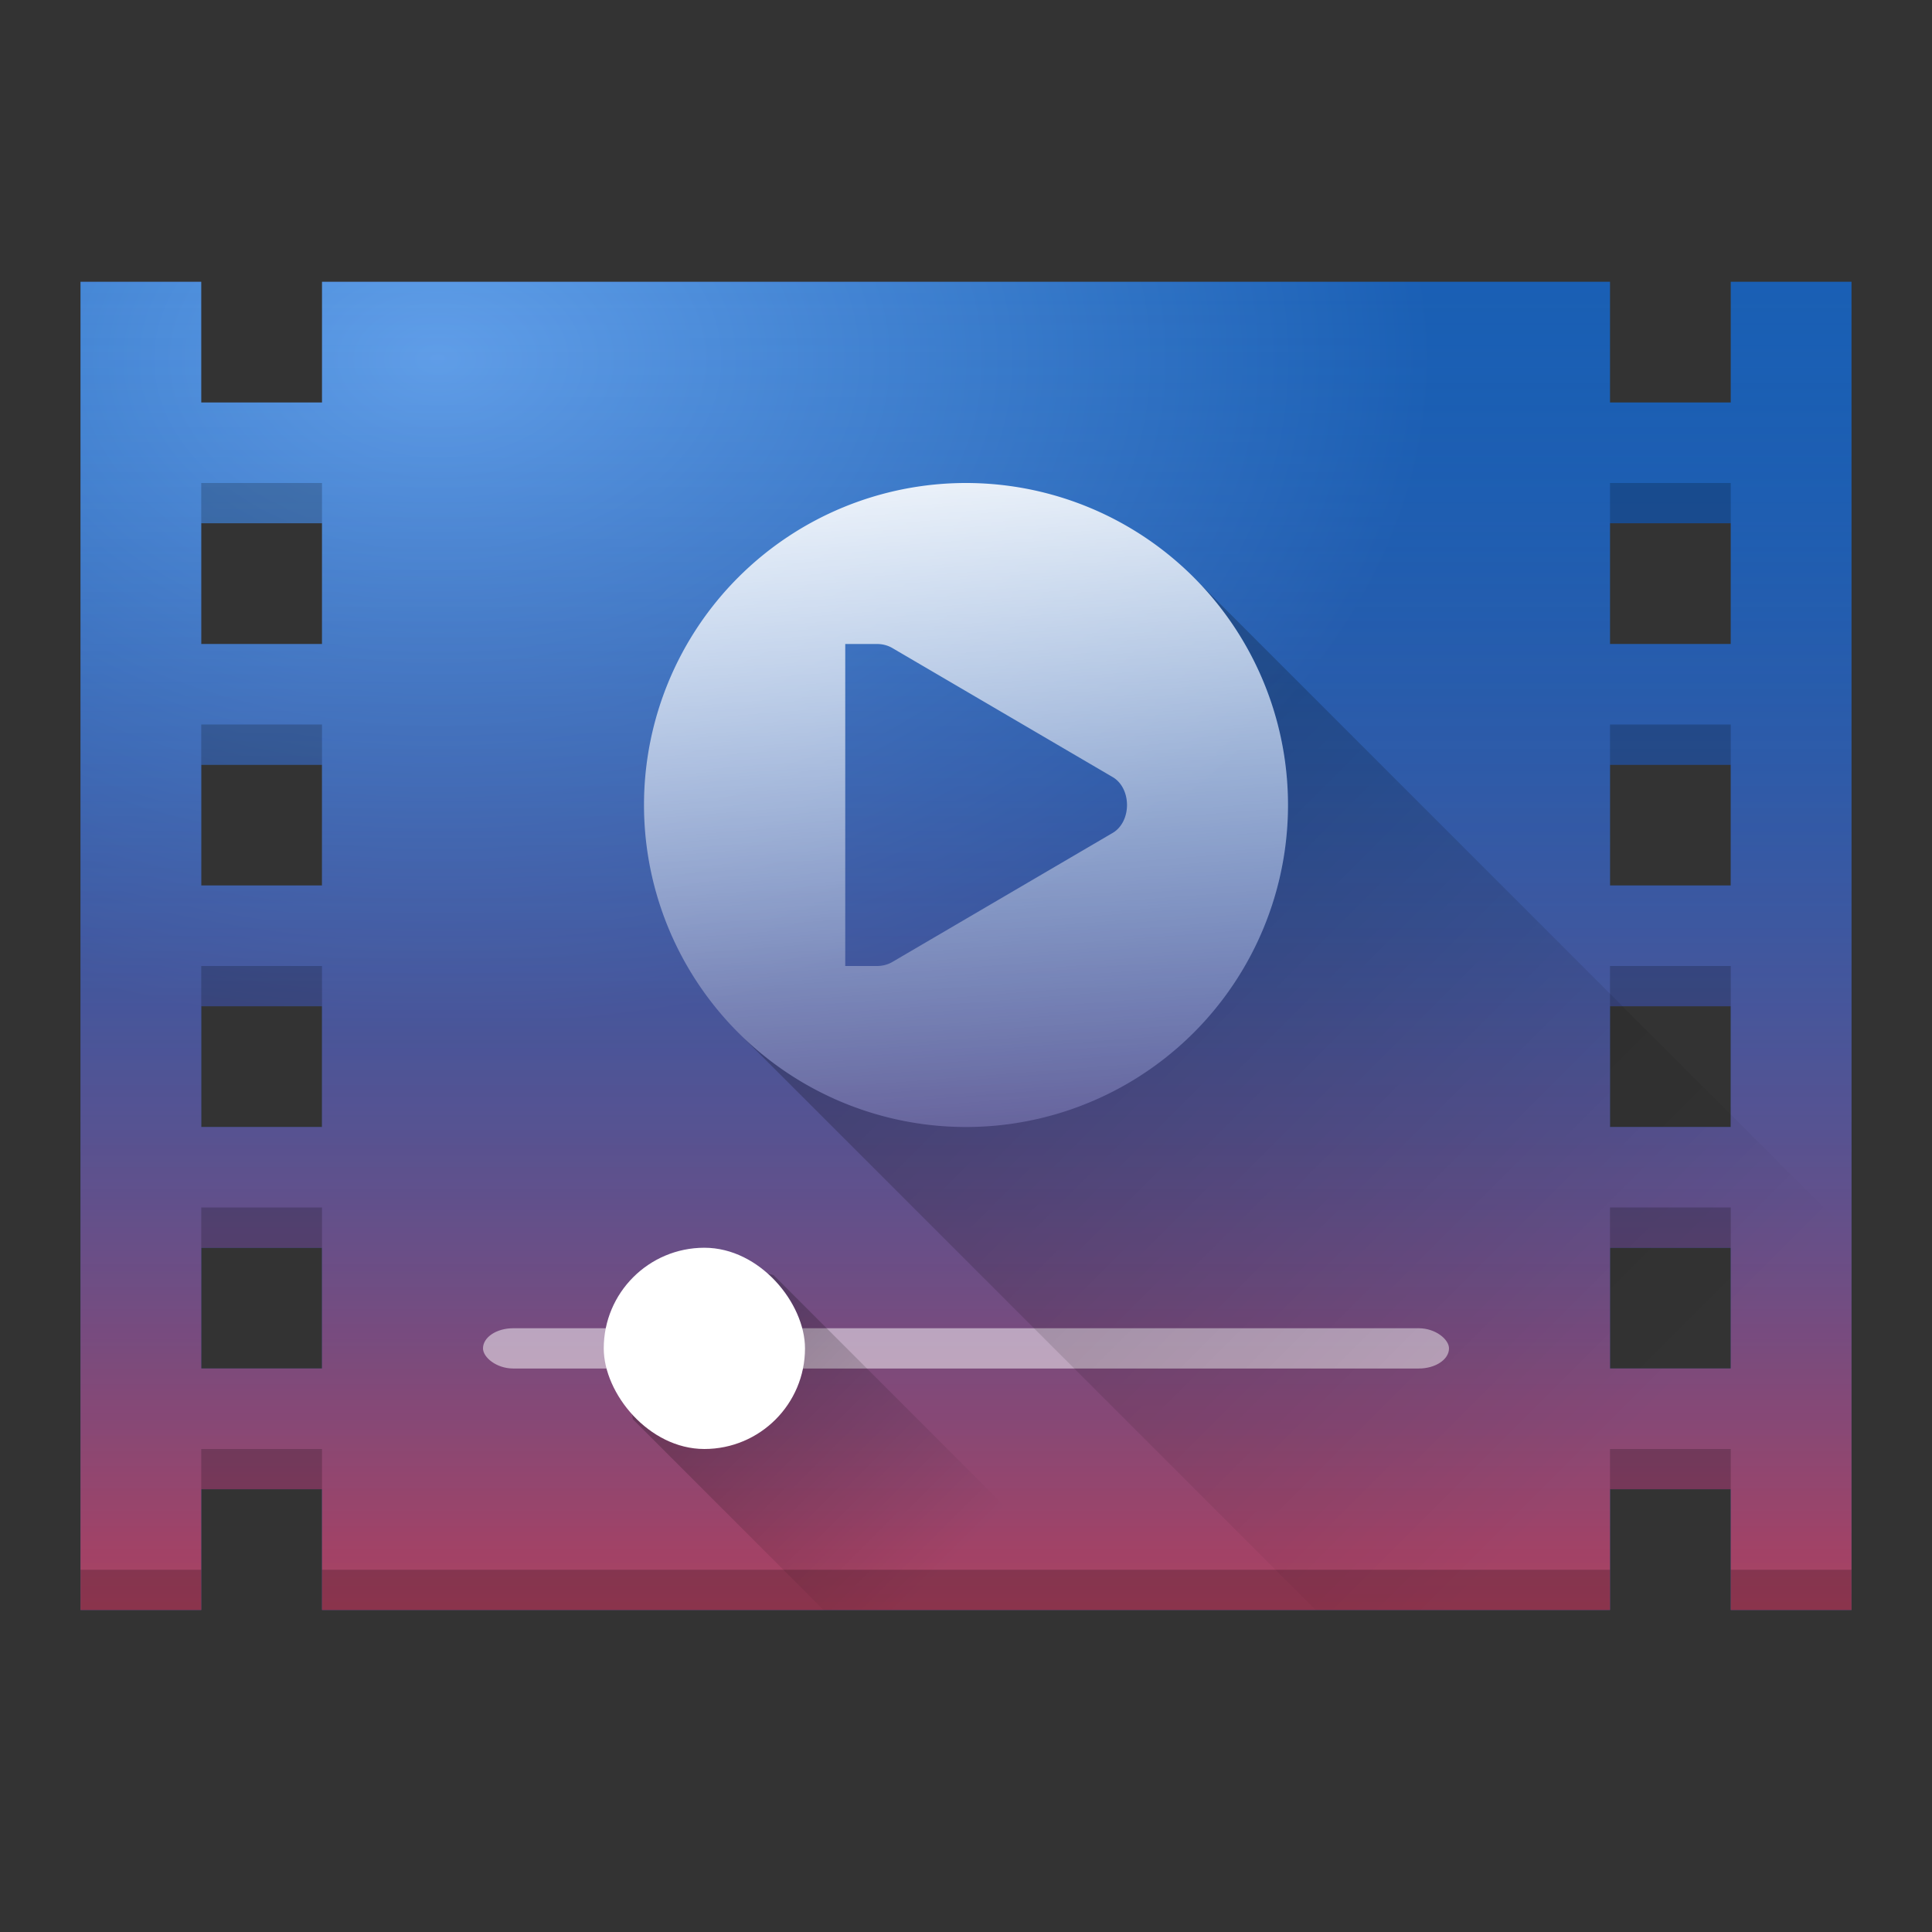 <?xml version="1.0" encoding="UTF-8" standalone="no"?>
<svg
   xmlns:dc="http://purl.org/dc/elements/1.1/"
   xmlns:cc="http://creativecommons.org/ns#"
   xmlns:rdf="http://www.w3.org/1999/02/22-rdf-syntax-ns#"
   xmlns:svg="http://www.w3.org/2000/svg"
   xmlns="http://www.w3.org/2000/svg"
   xmlns:xlink="http://www.w3.org/1999/xlink"
   xmlns:sodipodi="http://sodipodi.sourceforge.net/DTD/sodipodi-0.dtd"
   xmlns:inkscape="http://www.inkscape.org/namespaces/inkscape"
   viewBox="0 0 48 48"
   style="display:inline;enable-background:new"
   version="1.0"
   id="svg11300"
   height="48"
   width="48"
   sodipodi:docname="gnome-mpv.svg"
   inkscape:version="0.92.3 (2405546, 2018-03-11)">
  <rect x="0" y="0" width="48" height="48" fill="#333333" stroke="none"/>
  <sodipodi:namedview
     pagecolor="#ffffff"
     bordercolor="#666666"
     borderopacity="1"
     objecttolerance="10"
     gridtolerance="10"
     guidetolerance="10"
     inkscape:pageopacity="0"
     inkscape:pageshadow="2"
     inkscape:window-width="1920"
     inkscape:window-height="1020"
     id="namedview28"
     showgrid="false"
     inkscape:zoom="7.87"
     inkscape:cx="15.495893"
     inkscape:cy="13.663808"
     inkscape:window-x="0"
     inkscape:window-y="30"
     inkscape:window-maximized="1"
     inkscape:current-layer="svg11300">
    <inkscape:grid
       type="xygrid"
       id="grid913" />
  </sodipodi:namedview>
  <title
     id="title4162">Adwaita Icon Template</title>
  <defs
     id="defs3">
    <linearGradient
       inkscape:collect="always"
       id="linearGradient977">
      <stop
         style="stop-color:#ffffff;stop-opacity:1;"
         offset="0"
         id="stop973" />
      <stop
         style="stop-color:#ffffff;stop-opacity:0;"
         offset="1"
         id="stop975" />
    </linearGradient>
    <linearGradient
       inkscape:collect="always"
       id="linearGradient949">
      <stop
         style="stop-color:#000000;stop-opacity:1;"
         offset="0"
         id="stop945" />
      <stop
         style="stop-color:#000000;stop-opacity:0;"
         offset="1"
         id="stop947" />
    </linearGradient>
    <linearGradient
       inkscape:collect="always"
       id="linearGradient932">
      <stop
         style="stop-color:#000000;stop-opacity:1;"
         offset="0"
         id="stop928" />
      <stop
         style="stop-color:#000000;stop-opacity:0;"
         offset="1"
         id="stop930" />
    </linearGradient>
    <linearGradient
       id="linearGradient1965">
      <stop
         style="stop-color:#62a0ea;stop-opacity:1"
         offset="0"
         id="stop1961" />
      <stop
         style="stop-color:#1a5fb4;stop-opacity:1"
         offset="1"
         id="stop1963" />
    </linearGradient>
    <linearGradient
       id="linearGradient1959">
      <stop
         style="stop-color:#ed333b;stop-opacity:1"
         offset="0"
         id="stop1955" />
      <stop
         style="stop-color:#1a5fb4;stop-opacity:0"
         offset="1"
         id="stop1957" />
    </linearGradient>
    <radialGradient
       r="225"
       fy="-1136.126"
       fx="58.954"
       cy="-1136.126"
       cx="58.954"
       gradientTransform="matrix(0.11,0,0,0.074,4.391,93.001)"
       gradientUnits="userSpaceOnUse"
       id="radialGradient2319"
       xlink:href="#linearGradient1965" />
    <linearGradient
       inkscape:collect="always"
       xlink:href="#linearGradient932"
       id="linearGradient934"
       x1="19.023"
       y1="15.481"
       x2="39.819"
       y2="36.277"
       gradientUnits="userSpaceOnUse" />
    <linearGradient
       inkscape:collect="always"
       xlink:href="#linearGradient949"
       id="linearGradient951"
       x1="16.058"
       y1="31.925"
       x2="23.281"
       y2="39.148"
       gradientUnits="userSpaceOnUse" />
    <linearGradient
       inkscape:collect="always"
       xlink:href="#linearGradient1959"
       id="linearGradient971"
       x1="25.787"
       y1="39.95"
       x2="25.787"
       y2="6.814"
       gradientUnits="userSpaceOnUse" />
    <linearGradient
       inkscape:collect="always"
       xlink:href="#linearGradient977"
       id="linearGradient979"
       x1="23.574"
       y1="9.822"
       x2="25.136"
       y2="30.059"
       gradientUnits="userSpaceOnUse" />
  </defs>
  <path
     inkscape:connector-curvature="0"
     id="rect1792-1-3"
     d="M 2,7 V 40 H 5 v -3 h 3 v 3 h 32 v -3 h 3 v 3 h 3 V 7 h -3 v 3 H 40 V 7 H 8 v 3 H 5 V 7 Z M 5,13 h 3 v 3 H 5 Z m 35,0 h 3 v 3 H 40 Z M 5,19 h 3 v 3 H 5 Z m 35,0 h 3 v 3 H 40 Z M 5,25 h 3 v 3 H 5 Z m 35,0 h 3 v 3 H 40 Z M 5,31 h 3 v 3 H 5 Z m 35,0 h 3 v 3 h -3 z"
     style="display:inline;opacity:1;vector-effect:none;fill:url(#radialGradient2319);fill-opacity:1;stroke:none;stroke-width:0.129;stroke-linecap:butt;stroke-linejoin:bevel;stroke-miterlimit:4;stroke-dasharray:0.129, 0.259;stroke-dashoffset:0;stroke-opacity:0.949;marker:none;marker-start:none;marker-mid:none;marker-end:none;paint-order:normal;enable-background:new"
     sodipodi:nodetypes="ccccccccccccccccccccccccccccccccccccccccccccccccccccccccccccc" />
  <path
     sodipodi:nodetypes="ccccccccccccccccccccccccccccccccccccccccccccccccccccccccccccc"
     style="display:inline;opacity:0.7;vector-effect:none;fill:url(#linearGradient971);fill-opacity:1;stroke:none;stroke-width:0.129;stroke-linecap:butt;stroke-linejoin:bevel;stroke-miterlimit:4;stroke-dasharray:0.129, 0.259;stroke-dashoffset:0;stroke-opacity:0.949;marker:none;marker-start:none;marker-mid:none;marker-end:none;paint-order:normal;enable-background:new"
     d="M 2,7 V 40 H 5 v -3 h 3 v 3 h 32 v -3 h 3 v 3 h 3 V 7 h -3 v 3 H 40 V 7 H 8 v 3 H 5 V 7 Z M 5,13 h 3 v 3 H 5 Z m 35,0 h 3 v 3 H 40 Z M 5,19 h 3 v 3 H 5 Z m 35,0 h 3 v 3 H 40 Z M 5,25 h 3 v 3 H 5 Z m 35,0 h 3 v 3 H 40 Z M 5,31 h 3 v 3 H 5 Z m 35,0 h 3 v 3 h -3 z"
     id="path953"
     inkscape:connector-curvature="0" />
  <rect
     ry="0.5"
     rx="0.75"
     y="33"
     x="12"
     height="1"
     width="24"
     id="rect2327"
     style="opacity:0.5;vector-effect:none;fill:#ffffff;fill-opacity:1;stroke:none;stroke-width:0.102;stroke-linecap:butt;stroke-linejoin:bevel;stroke-miterlimit:4;stroke-dasharray:0.102, 0.203;stroke-dashoffset:0;stroke-opacity:0.949;marker:none;marker-start:none;marker-mid:none;marker-end:none;paint-order:normal" />
  <path
     style="opacity:0.3;fill:url(#linearGradient934);fill-opacity:1;stroke:none;stroke-width:2;stroke-linecap:round;stroke-linejoin:round;stroke-miterlimit:4;stroke-dasharray:none;stroke-dashoffset:0;stroke-opacity:1;paint-order:normal"
     d="M 29.602 14.291 A 8 8 0 0 1 32 20 A 8 8 0 0 1 24 28 A 8 8 0 0 1 18.441 25.752 L 32.689 40 L 46 40 L 46 30.689 L 29.602 14.291 z M 18.35 25.66 L 18.398 25.709 A 8 8 0 0 1 18.354 25.66 L 18.35 25.66 z "
     id="rect920" />
  <path
     style="opacity:1;vector-effect:none;fill:url(#linearGradient979);fill-opacity:1;stroke:none;stroke-width:0.133;stroke-linecap:butt;stroke-linejoin:bevel;stroke-miterlimit:4;stroke-dasharray:0.133, 0.266;stroke-dashoffset:0;stroke-opacity:0.949;marker:none;marker-start:none;marker-mid:none;marker-end:none;paint-order:normal"
     d="M 24 12 A 8 8 0 0 0 16 20 A 8 8 0 0 0 24 28 A 8 8 0 0 0 32 20 A 8 8 0 0 0 24 12 z M 21 16 L 21.707 16 L 21.781 16 C 21.918 15.999 22.051 16.031 22.17 16.1 L 27.635 19.301 C 27.877 19.438 28 19.719 28 20 C 28 20.281 27.877 20.562 27.635 20.699 L 22.17 23.9 C 22.051 23.969 21.918 24.001 21.781 24 L 21.707 24 L 21 24 L 21 16 z "
     id="path917" />
  <path
     style="opacity:0.3;fill:url(#linearGradient951);fill-opacity:1;stroke:none;stroke-width:2;stroke-linecap:round;stroke-linejoin:round;stroke-miterlimit:4;stroke-dasharray:none;stroke-dashoffset:0;stroke-opacity:1;paint-order:normal"
     d="M 17.455 31.186 L 16.996 31.646 L 16.9 31.551 L 15.551 33.725 L 15.721 35.258 L 20.463 40 L 27.539 40 L 19.219 31.68 L 17.455 31.186 z "
     id="rect936" />
  <rect
     ry="2.5"
     rx="2.5"
     y="31"
     x="15"
     height="5"
     width="5"
     id="rect2327-4"
     style="display:inline;opacity:1;vector-effect:none;fill:#ffffff;fill-opacity:1;stroke:none;stroke-width:0.104;stroke-linecap:butt;stroke-linejoin:bevel;stroke-miterlimit:4;stroke-dasharray:0.104, 0.208;stroke-dashoffset:0;stroke-opacity:0.949;marker:none;marker-start:none;marker-mid:none;marker-end:none;paint-order:normal;enable-background:new" />
  <path
     style="display:inline;opacity:0.2;vector-effect:none;fill:#000000;fill-opacity:1;stroke:none;stroke-width:0.129;stroke-linecap:butt;stroke-linejoin:bevel;stroke-miterlimit:4;stroke-dasharray:0.129, 0.259;stroke-dashoffset:0;stroke-opacity:0.949;marker:none;marker-start:none;marker-mid:none;marker-end:none;paint-order:normal;enable-background:new"
     d="M 5 12 L 5 13 L 8 13 L 8 12 L 5 12 z M 40 12 L 40 13 L 43 13 L 43 12 L 40 12 z M 5 18 L 5 19 L 8 19 L 8 18 L 5 18 z M 40 18 L 40 19 L 43 19 L 43 18 L 40 18 z M 5 24 L 5 25 L 8 25 L 8 24 L 5 24 z M 40 24 L 40 25 L 43 25 L 43 24 L 40 24 z M 5 30 L 5 31 L 8 31 L 8 30 L 5 30 z M 40 30 L 40 31 L 43 31 L 43 30 L 40 30 z M 5 36 L 5 37 L 8 37 L 8 36 L 5 36 z M 40 36 L 40 37 L 43 37 L 43 36 L 40 36 z M 2 39 L 2 40 L 5 40 L 5 39 L 2 39 z M 8 39 L 8 40 L 40 40 L 40 39 L 8 39 z M 43 39 L 43 40 L 46 40 L 46 39 L 43 39 z "
     id="path984" />
</svg>
